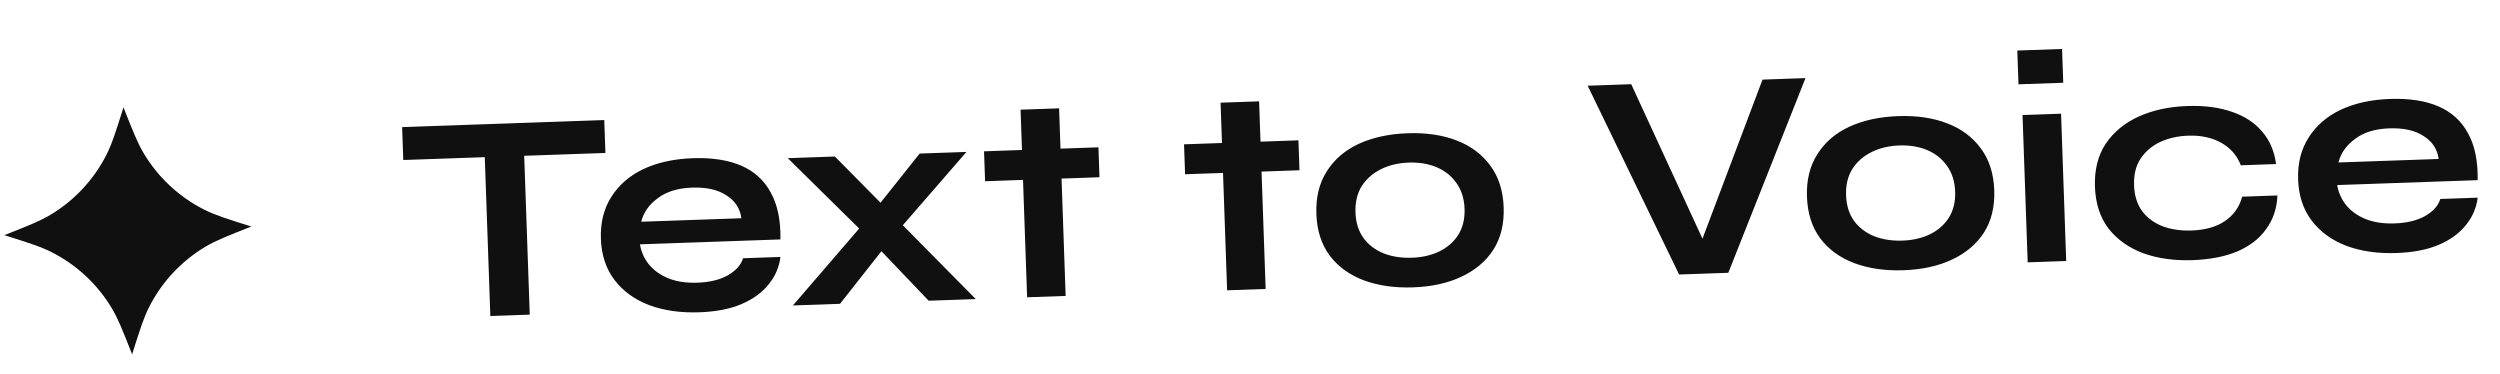 <svg width="254" height="38" viewBox="0 0 254 38" fill="none" xmlns="http://www.w3.org/2000/svg">
<path d="M40.856 12.915L61.393 12.197L61.51 15.54L40.973 16.257L40.856 12.915ZM49.239 15.546L53.244 15.406L53.823 31.968L49.818 32.108L49.239 15.546ZM75.499 26.237L79.293 26.104C79.169 27.134 78.769 28.062 78.094 28.89C77.44 29.716 76.528 30.381 75.36 30.885C74.192 31.388 72.754 31.669 71.048 31.729C69.141 31.795 67.444 31.553 65.958 31.002C64.471 30.431 63.295 29.577 62.431 28.442C61.568 27.306 61.107 25.915 61.05 24.269C60.992 22.623 61.344 21.204 62.107 20.011C62.868 18.799 63.951 17.857 65.355 17.184C66.778 16.512 68.454 16.142 70.381 16.074C72.348 16.006 73.995 16.26 75.322 16.837C76.648 17.413 77.645 18.323 78.311 19.566C78.997 20.788 79.324 22.375 79.292 24.326L65.018 24.824C65.145 25.583 65.451 26.266 65.934 26.872C66.438 27.478 67.097 27.947 67.913 28.28C68.749 28.613 69.728 28.76 70.853 28.721C72.097 28.677 73.124 28.43 73.932 27.98C74.76 27.509 75.282 26.928 75.499 26.237ZM70.304 19.062C68.859 19.112 67.696 19.474 66.815 20.148C65.933 20.802 65.378 21.596 65.149 22.528L75.327 22.173C75.192 21.172 74.682 20.396 73.799 19.844C72.935 19.271 71.77 19.011 70.304 19.062ZM98.194 15.435L90.717 24.047L85.347 30.867L80.559 31.035L88.353 21.989L93.436 15.601L98.194 15.435ZM80.037 16.069L84.824 15.902L90.7 21.847L99.138 30.386L94.351 30.553L88.311 24.222L80.037 16.069ZM99.978 15.373L111.601 14.967L111.707 18.008L100.084 18.414L99.978 15.373ZM103.689 11.143L107.604 11.006L108.269 30.067L104.355 30.204L103.689 11.143ZM120.298 14.663L131.921 14.257L132.027 17.298L120.404 17.704L120.298 14.663ZM124.009 10.433L127.924 10.296L128.589 29.357L124.675 29.494L124.009 10.433ZM143.56 29.196C141.673 29.262 139.997 29.019 138.53 28.468C137.084 27.915 135.939 27.081 135.096 25.965C134.253 24.828 133.801 23.417 133.742 21.731C133.684 20.044 134.035 18.605 134.798 17.413C135.559 16.2 136.642 15.268 138.046 14.616C139.471 13.963 141.127 13.604 143.014 13.538C144.901 13.472 146.557 13.716 147.984 14.269C149.43 14.821 150.575 15.676 151.42 16.832C152.263 17.968 152.714 19.38 152.773 21.066C152.832 22.752 152.481 24.192 151.718 25.384C150.955 26.556 149.872 27.468 148.467 28.121C147.083 28.772 145.447 29.131 143.56 29.196ZM143.455 26.185C144.499 26.149 145.426 25.935 146.237 25.545C147.067 25.134 147.71 24.569 148.167 23.85C148.624 23.11 148.834 22.229 148.799 21.205C148.763 20.181 148.491 19.316 147.984 18.61C147.477 17.884 146.805 17.345 145.968 16.992C145.132 16.64 144.182 16.482 143.118 16.519C142.074 16.556 141.137 16.779 140.307 17.19C139.477 17.601 138.824 18.177 138.347 18.917C137.891 19.656 137.681 20.548 137.717 21.592C137.753 22.616 138.024 23.48 138.531 24.186C139.038 24.872 139.719 25.391 140.576 25.743C141.431 26.075 142.391 26.222 143.455 26.185ZM170.598 27.89L161.306 8.709L165.732 8.554L173.724 25.882L172.338 25.93L179.072 8.088L183.438 7.936L175.597 27.716L170.598 27.89ZM193.404 27.456C191.517 27.522 189.841 27.279 188.374 26.727C186.928 26.174 185.783 25.34 184.94 24.224C184.097 23.088 183.645 21.676 183.586 19.99C183.528 18.304 183.879 16.864 184.642 15.672C185.403 14.46 186.486 13.527 187.891 12.875C189.315 12.223 190.971 11.863 192.858 11.797C194.745 11.732 196.401 11.975 197.828 12.528C199.274 13.081 200.419 13.935 201.264 15.092C202.107 16.228 202.559 17.639 202.617 19.326C202.676 21.012 202.325 22.451 201.562 23.643C200.799 24.816 199.716 25.728 198.311 26.38C196.927 27.031 195.291 27.39 193.404 27.456ZM193.299 24.445C194.343 24.408 195.27 24.195 196.081 23.805C196.911 23.394 197.554 22.829 198.011 22.109C198.468 21.37 198.678 20.488 198.643 19.464C198.607 18.441 198.335 17.576 197.828 16.87C197.321 16.144 196.649 15.604 195.812 15.252C194.976 14.899 194.026 14.741 192.962 14.778C191.918 14.815 190.981 15.039 190.151 15.45C189.321 15.86 188.668 16.436 188.191 17.176C187.735 17.916 187.525 18.807 187.561 19.851C187.597 20.875 187.868 21.74 188.375 22.446C188.882 23.132 189.563 23.651 190.42 24.002C191.275 24.334 192.235 24.482 193.299 24.445ZM209.506 4.975L209.626 8.408L205.079 8.567L204.959 5.134L209.506 4.975ZM205.489 11.688L209.404 11.551L209.926 26.517L206.012 26.654L205.489 11.688ZM231.389 19.858C231.334 21.167 230.951 22.306 230.242 23.275C229.552 24.244 228.573 25.002 227.306 25.548C226.038 26.075 224.521 26.369 222.754 26.431C220.907 26.495 219.241 26.262 217.755 25.731C216.289 25.179 215.114 24.346 214.231 23.231C213.367 22.096 212.906 20.675 212.846 18.968C212.786 17.262 213.148 15.812 213.93 14.619C214.733 13.425 215.846 12.502 217.27 11.849C218.715 11.196 220.361 10.837 222.207 10.773C223.974 10.711 225.498 10.909 226.781 11.367C228.062 11.804 229.08 12.472 229.835 13.37C230.61 14.268 231.081 15.367 231.247 16.668L227.664 16.793C227.287 15.801 226.628 15.04 225.685 14.51C224.741 13.98 223.617 13.738 222.313 13.784C221.269 13.82 220.321 14.034 219.471 14.426C218.64 14.816 217.977 15.382 217.48 16.123C217.003 16.843 216.783 17.745 216.821 18.829C216.858 19.893 217.14 20.778 217.667 21.483C218.194 22.168 218.895 22.676 219.771 23.008C220.646 23.319 221.605 23.456 222.649 23.42C224.054 23.371 225.189 23.05 226.052 22.457C226.936 21.863 227.52 21.039 227.805 19.983L231.389 19.858ZM247.939 20.215L251.733 20.082C251.608 21.112 251.209 22.04 250.534 22.868C249.88 23.695 248.968 24.36 247.8 24.863C246.632 25.366 245.194 25.647 243.488 25.707C241.581 25.773 239.884 25.531 238.398 24.98C236.91 24.409 235.735 23.556 234.871 22.42C234.007 21.284 233.547 19.893 233.489 18.247C233.432 16.601 233.784 15.182 234.547 13.99C235.308 12.777 236.391 11.835 237.794 11.163C239.218 10.49 240.894 10.12 242.821 10.053C244.788 9.984 246.435 10.238 247.762 10.815C249.088 11.392 250.085 12.301 250.751 13.544C251.437 14.767 251.764 16.353 251.731 18.304L237.458 18.802C237.585 19.562 237.89 20.244 238.374 20.851C238.877 21.456 239.537 21.925 240.353 22.259C241.188 22.591 242.168 22.738 243.292 22.699C244.537 22.655 245.564 22.408 246.372 21.958C247.2 21.487 247.722 20.906 247.939 20.215ZM242.744 13.04C241.299 13.091 240.136 13.453 239.255 14.127C238.373 14.781 237.818 15.574 237.589 16.506L247.767 16.151C247.632 15.151 247.122 14.374 246.239 13.822C245.374 13.25 244.21 12.989 242.744 13.04Z" fill="#101010"/>
<path d="M12.547 10.907C13.498 13.321 13.974 14.528 14.611 15.592C16.069 18.026 18.184 19.998 20.714 21.283C21.82 21.844 23.057 22.235 25.532 23.015C23.117 23.967 21.91 24.443 20.846 25.08C18.413 26.538 16.44 28.653 15.156 31.182C14.594 32.288 14.204 33.526 13.423 36C12.472 33.586 11.996 32.379 11.358 31.315C9.901 28.881 7.785 26.909 5.256 25.625C4.15 25.063 2.913 24.673 0.438 23.892C2.852 22.94 4.06 22.464 5.124 21.827C7.557 20.369 9.529 18.254 10.814 15.725C11.376 14.619 11.766 13.382 12.547 10.907Z" fill="#101010"/>
</svg>

